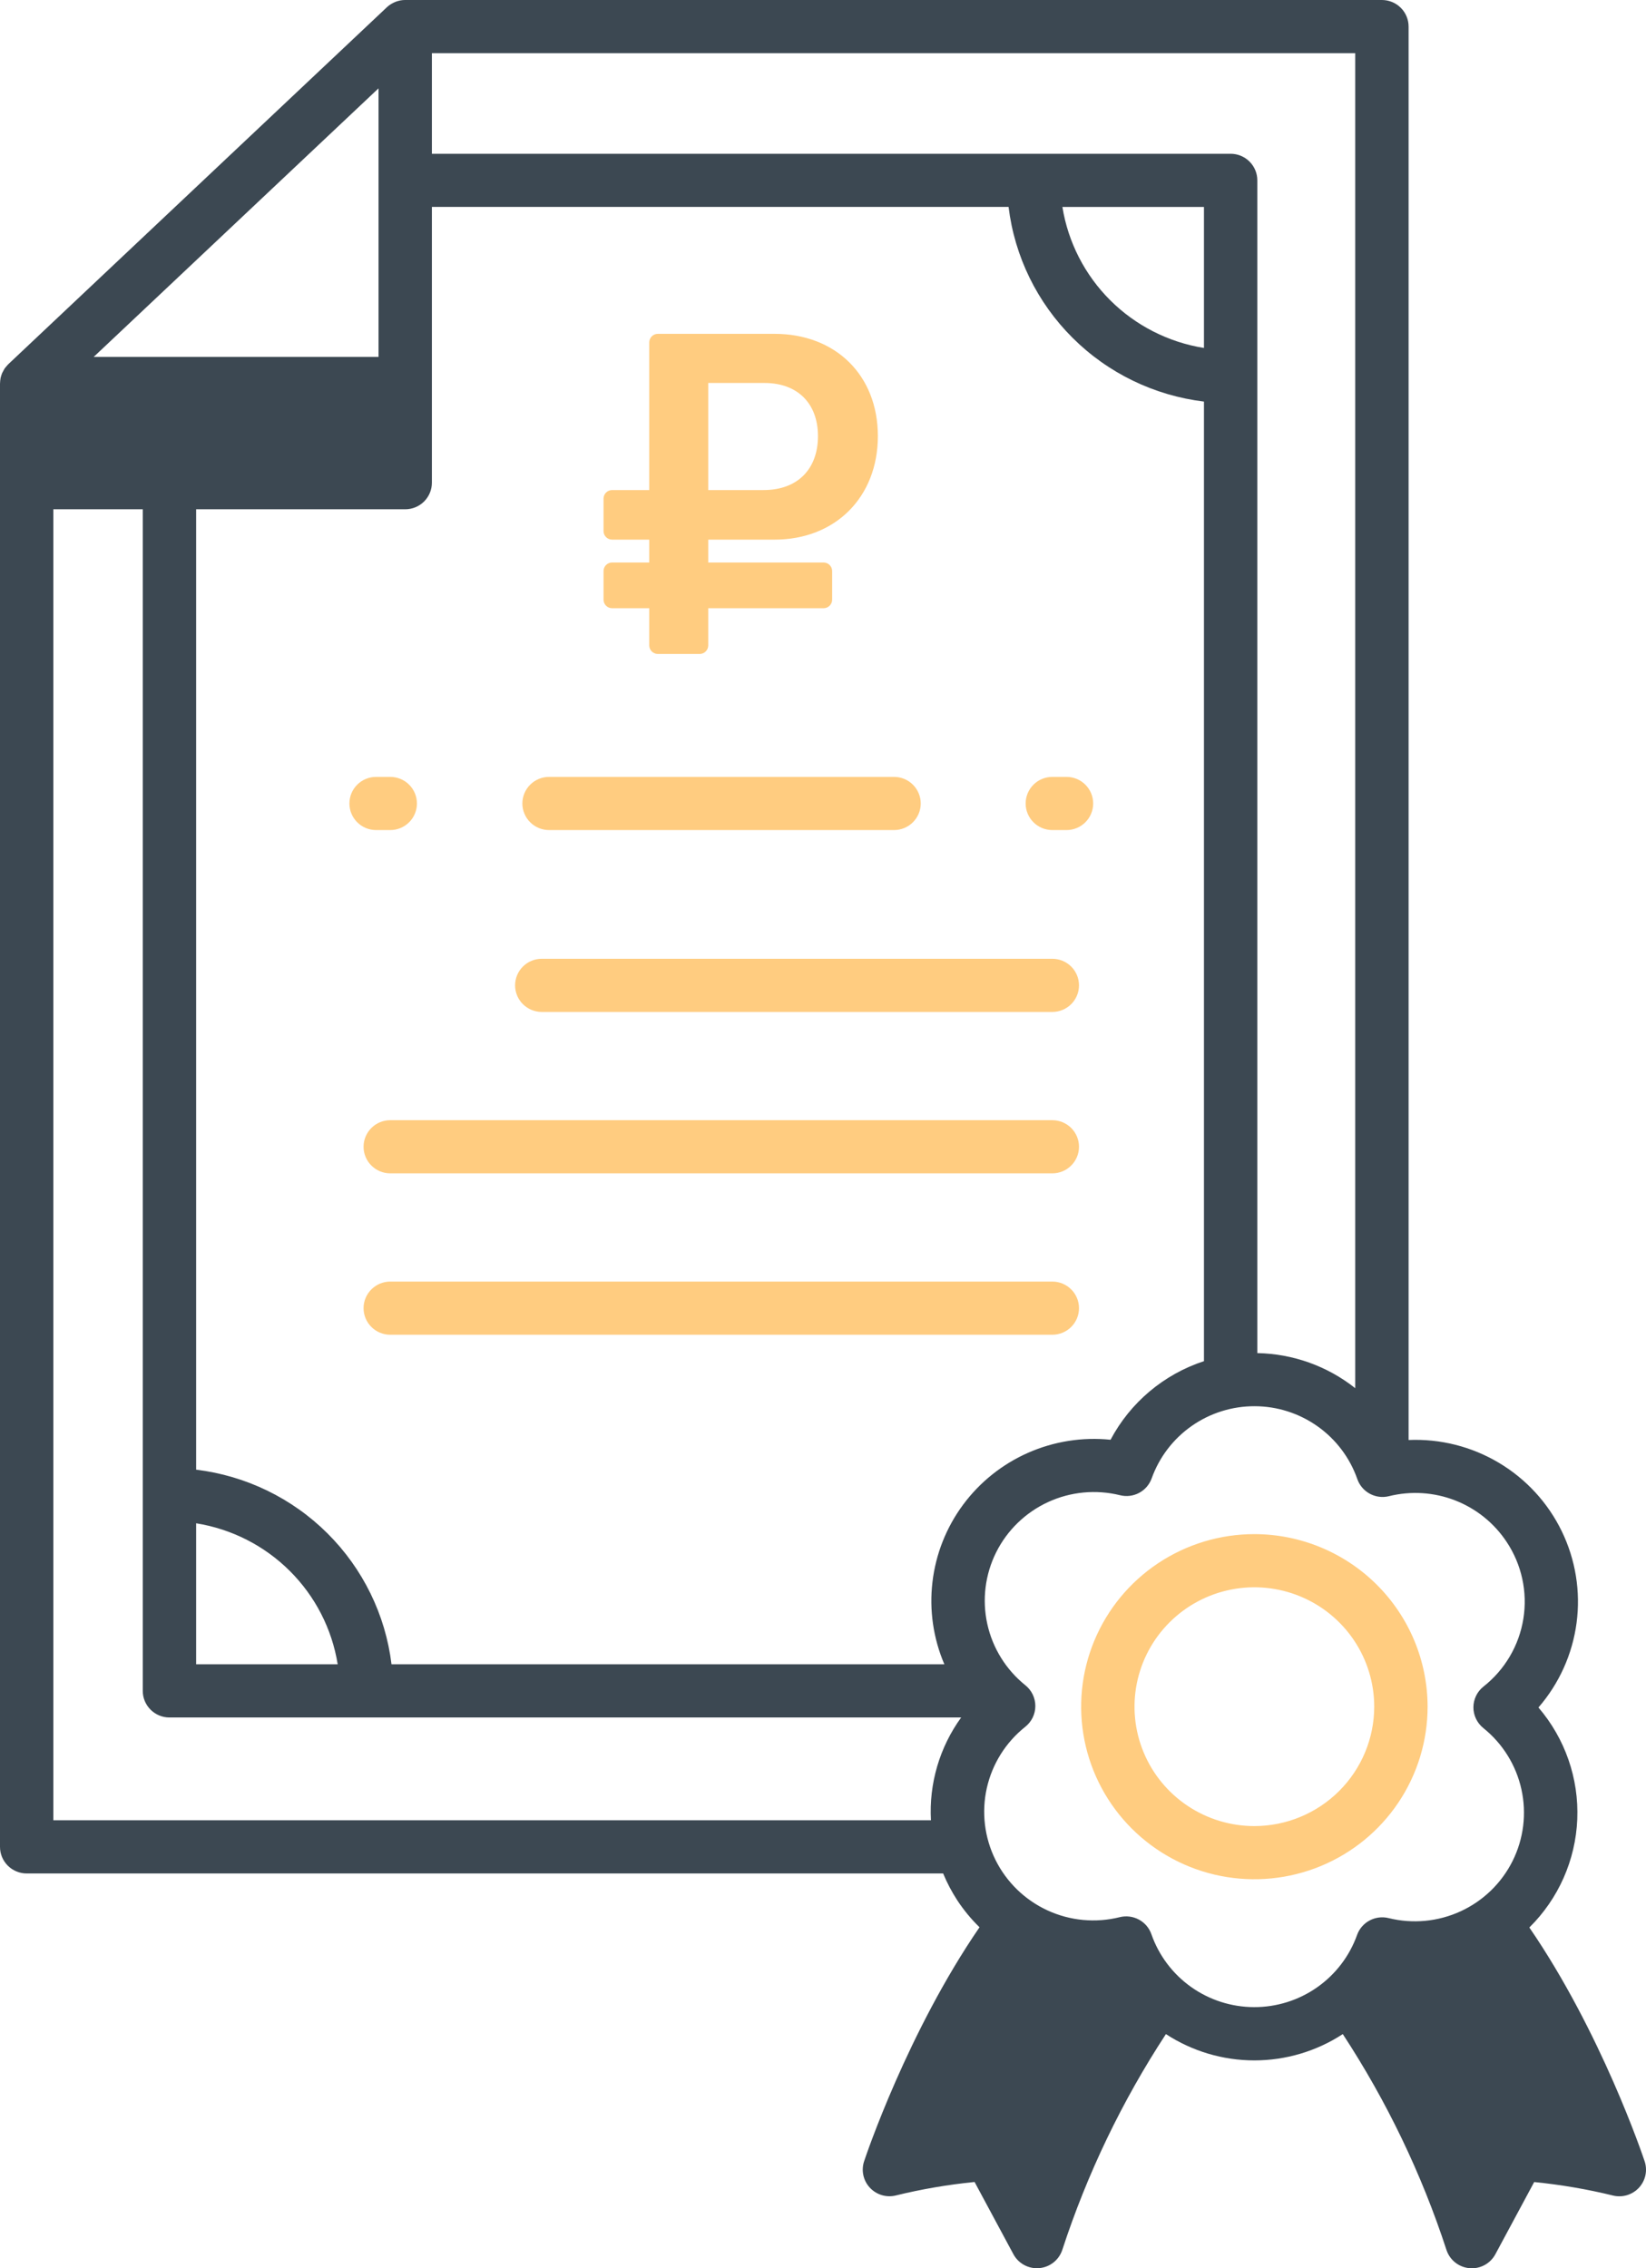 <svg width="90" height="124" viewBox="0 0 90 124" fill="none" xmlns="http://www.w3.org/2000/svg">
<path d="M42.35 29.5C45.675 29.5 48 27.177 48 23.839C48 20.5 45.675 18.25 42.35 18.25H35.969C35.71 18.25 35.5 18.46 35.5 18.719V26.79H33.469C33.21 26.79 33 27 33 27.259V29.031C33 29.29 33.21 29.5 33.469 29.5H35.5V30.75H33.469C33.21 30.75 33 30.96 33 31.219V32.781C33 33.04 33.21 33.25 33.469 33.25H35.5V35.281C35.5 35.54 35.71 35.75 35.969 35.75H38.256C38.515 35.75 38.725 35.54 38.725 35.281V33.25H45.031C45.29 33.25 45.5 33.04 45.5 32.781V31.219C45.5 30.96 45.29 30.75 45.031 30.75H38.725V29.5H42.35ZM38.725 20.936H41.8C43.625 20.936 44.725 22.073 44.725 23.839C44.725 25.629 43.625 26.79 41.75 26.79H38.725V20.936V20.936Z" fill="#FFCC80"/>
<path d="M30.021 45.377H48.885C49.272 45.377 49.643 45.224 49.916 44.951C50.19 44.679 50.344 44.309 50.344 43.924C50.344 43.538 50.19 43.169 49.916 42.896C49.643 42.623 49.272 42.47 48.885 42.47H30.021C29.635 42.47 29.264 42.623 28.99 42.896C28.716 43.169 28.562 43.538 28.562 43.924C28.562 44.309 28.716 44.679 28.99 44.951C29.264 45.224 29.635 45.377 30.021 45.377Z" fill="#FFCC80"/>
<path d="M57.539 52.413H29.623C29.236 52.413 28.864 52.566 28.591 52.839C28.317 53.111 28.164 53.481 28.164 53.866C28.164 54.252 28.317 54.621 28.591 54.894C28.864 55.166 29.236 55.32 29.623 55.32H57.539C57.926 55.32 58.297 55.166 58.571 54.894C58.844 54.621 58.998 54.252 58.998 53.866C58.998 53.481 58.844 53.111 58.571 52.839C58.297 52.566 57.926 52.413 57.539 52.413Z" fill="#FFCC80"/>
<path d="M57.539 61.237H21.338C20.951 61.237 20.58 61.39 20.307 61.662C20.033 61.935 19.879 62.304 19.879 62.69C19.879 63.075 20.033 63.445 20.307 63.717C20.58 63.99 20.951 64.143 21.338 64.143H57.539C57.926 64.143 58.297 63.99 58.57 63.717C58.844 63.445 58.998 63.075 58.998 62.69C58.998 62.304 58.844 61.935 58.57 61.662C58.297 61.39 57.926 61.237 57.539 61.237Z" fill="#FFCC80"/>
<path d="M57.539 70.06H21.338C20.951 70.06 20.58 70.213 20.307 70.486C20.033 70.758 19.879 71.128 19.879 71.513C19.879 71.899 20.033 72.268 20.307 72.541C20.58 72.813 20.951 72.966 21.338 72.966H57.539C57.926 72.966 58.297 72.813 58.57 72.541C58.844 72.268 58.998 71.899 58.998 71.513C58.998 71.128 58.844 70.758 58.57 70.486C58.297 70.213 57.926 70.06 57.539 70.06Z" fill="#FFCC80"/>
<path d="M21.338 45.377C21.725 45.377 22.097 45.224 22.37 44.951C22.644 44.679 22.797 44.309 22.797 43.924C22.797 43.538 22.644 43.169 22.37 42.896C22.097 42.623 21.725 42.47 21.338 42.47H20.564C20.177 42.47 19.805 42.623 19.532 42.896C19.258 43.169 19.105 43.538 19.105 43.924C19.105 44.309 19.258 44.679 19.532 44.951C19.805 45.224 20.177 45.377 20.564 45.377H21.338Z" fill="#FFCC80"/>
<path d="M57.539 45.377H58.314C58.701 45.377 59.072 45.224 59.346 44.951C59.619 44.679 59.773 44.309 59.773 43.924C59.773 43.538 59.619 43.169 59.346 42.896C59.072 42.623 58.701 42.47 58.314 42.47H57.539C57.152 42.47 56.781 42.623 56.507 42.896C56.234 43.169 56.08 43.538 56.08 43.924C56.08 44.309 56.234 44.679 56.507 44.951C56.781 45.224 57.152 45.377 57.539 45.377Z" fill="#FFCC80"/>
<path d="M1.457 102.416H51.569C51.782 102.931 52.044 103.426 52.349 103.894C52.698 104.423 53.104 104.914 53.558 105.357C49.628 111.081 47.347 117.849 47.248 118.149C47.166 118.395 47.151 118.658 47.206 118.911C47.26 119.165 47.382 119.399 47.557 119.589C47.733 119.78 47.957 119.921 48.205 119.997C48.454 120.073 48.718 120.081 48.971 120.021C50.391 119.673 51.833 119.426 53.288 119.282L55.41 123.229C55.535 123.461 55.72 123.655 55.947 123.79C56.173 123.925 56.432 123.997 56.696 123.997C56.738 123.997 56.779 123.997 56.823 123.991C57.108 123.966 57.379 123.859 57.603 123.682C57.826 123.505 57.993 123.267 58.083 122.997C59.443 118.833 61.348 114.865 63.75 111.197C65.187 112.135 66.867 112.635 68.585 112.635C70.304 112.635 71.984 112.135 73.421 111.197C75.824 114.866 77.731 118.834 79.091 123C79.18 123.27 79.347 123.509 79.57 123.685C79.794 123.862 80.065 123.969 80.35 123.994C80.392 123.998 80.433 124 80.477 124C80.741 124 81 123.928 81.227 123.793C81.453 123.658 81.638 123.464 81.763 123.233L83.886 119.285C85.34 119.43 86.783 119.676 88.202 120.024C88.455 120.084 88.72 120.076 88.968 120C89.217 119.924 89.441 119.784 89.616 119.593C89.792 119.402 89.913 119.168 89.968 118.915C90.022 118.662 90.008 118.398 89.926 118.153C89.826 117.852 87.55 111.094 83.622 105.37C85.214 103.798 86.15 101.684 86.242 99.454C86.334 97.223 85.575 95.04 84.119 93.343C85.252 92.037 85.977 90.428 86.204 88.716C86.431 87.003 86.149 85.263 85.394 83.708C84.64 82.153 83.444 80.852 81.956 79.966C80.468 79.079 78.752 78.646 77.019 78.72V1.453C77.019 1.068 76.866 0.698 76.592 0.426C76.319 0.153 75.947 0 75.561 0H22.156C22.15 0 22.144 0 22.138 0C22.054 0.001 21.971 0.009 21.888 0.024C21.875 0.026 21.862 0.031 21.848 0.034C21.78 0.048 21.713 0.068 21.648 0.092C21.624 0.101 21.601 0.111 21.578 0.121C21.522 0.145 21.467 0.173 21.415 0.204C21.394 0.216 21.373 0.227 21.353 0.24C21.282 0.286 21.215 0.338 21.154 0.396L0.454 19.91C0.449 19.915 0.444 19.921 0.439 19.927C0.422 19.943 0.407 19.962 0.391 19.979C0.351 20.021 0.314 20.066 0.279 20.112C0.271 20.123 0.262 20.133 0.255 20.143C0.247 20.154 0.235 20.177 0.225 20.194C0.194 20.244 0.166 20.297 0.141 20.35C0.134 20.365 0.124 20.378 0.118 20.392C0.112 20.405 0.111 20.412 0.107 20.421C0.076 20.499 0.051 20.579 0.033 20.66C0.029 20.677 0.028 20.694 0.025 20.71C0.013 20.781 0.006 20.854 0.004 20.926C0.004 20.939 1.49107e-06 20.951 1.49107e-06 20.964V100.961C-0 101.151 0.037 101.34 0.11 101.517C0.183 101.693 0.291 101.854 0.426 101.989C0.561 102.124 0.722 102.231 0.899 102.304C1.076 102.378 1.265 102.416 1.457 102.416ZM65.83 19.022C63.89 18.712 62.097 17.8 60.707 16.416C59.318 15.032 58.402 13.246 58.09 11.313H65.83V19.022ZM55.147 11.312C55.477 14.02 56.709 16.54 58.646 18.468C60.582 20.397 63.112 21.624 65.83 21.953V74.41C63.633 75.129 61.802 76.67 60.723 78.707C59.185 78.549 57.632 78.794 56.218 79.417C54.803 80.04 53.577 81.02 52.659 82.259C51.741 83.499 51.164 84.956 50.985 86.486C50.805 88.015 51.029 89.565 51.636 90.982H21.407C21.077 88.275 19.845 85.756 17.908 83.827C15.972 81.899 13.443 80.672 10.724 80.342V27.841H22.156C22.543 27.841 22.914 27.688 23.188 27.416C23.461 27.143 23.615 26.773 23.615 26.388V11.312H55.147ZM10.724 83.273C12.665 83.584 14.458 84.496 15.847 85.88C17.237 87.264 18.153 89.05 18.464 90.982H10.724V83.273ZM20.697 4.829V19.513H5.121L5.972 18.711L20.697 4.829ZM2.916 99.509V27.841H7.806V92.436C7.806 92.821 7.96 93.191 8.234 93.463C8.507 93.736 8.878 93.889 9.265 93.889H52.554C51.374 95.519 50.791 97.503 50.902 99.509H2.916ZM82.383 84.296C83.204 85.532 83.53 87.031 83.294 88.494C83.059 89.958 82.281 91.28 81.114 92.199C80.942 92.335 80.804 92.507 80.709 92.703C80.614 92.899 80.564 93.114 80.563 93.332C80.562 93.549 80.611 93.765 80.705 93.961C80.799 94.158 80.937 94.331 81.107 94.468C82.164 95.317 82.899 96.5 83.189 97.821C83.48 99.142 83.309 100.523 82.705 101.734C82.101 102.945 81.1 103.915 79.867 104.483C78.634 105.051 77.244 105.182 75.926 104.856C75.575 104.77 75.204 104.816 74.886 104.987C74.567 105.157 74.324 105.439 74.202 105.778C73.788 106.936 73.023 107.937 72.013 108.644C71.004 109.351 69.798 109.728 68.564 109.723C67.33 109.719 66.128 109.333 65.123 108.619C64.119 107.905 63.362 106.898 62.956 105.737C62.836 105.394 62.592 105.109 62.272 104.937C61.952 104.765 61.579 104.718 61.226 104.805C59.905 105.135 58.51 105.004 57.274 104.434C56.038 103.865 55.035 102.891 54.431 101.675C53.828 100.459 53.66 99.074 53.956 97.75C54.253 96.427 54.995 95.243 56.06 94.398C56.231 94.262 56.369 94.09 56.465 93.894C56.56 93.698 56.61 93.483 56.61 93.265C56.611 93.047 56.562 92.832 56.468 92.635C56.374 92.439 56.237 92.266 56.066 92.129C55.009 91.28 54.274 90.097 53.983 88.776C53.692 87.454 53.863 86.074 54.467 84.862C55.072 83.651 56.073 82.681 57.306 82.113C58.539 81.545 59.929 81.414 61.247 81.74C61.598 81.827 61.969 81.78 62.287 81.61C62.606 81.439 62.849 81.157 62.971 80.818C63.385 79.66 64.15 78.659 65.16 77.952C66.17 77.245 67.375 76.868 68.609 76.873C69.843 76.877 71.046 77.263 72.05 77.978C73.055 78.692 73.812 79.699 74.217 80.86C74.337 81.202 74.581 81.487 74.901 81.659C75.221 81.832 75.594 81.879 75.947 81.791C77.148 81.493 78.413 81.574 79.566 82.023C80.719 82.472 81.703 83.266 82.383 84.296ZM74.101 75.887C72.577 74.679 70.695 74.006 68.748 73.97V9.859C68.748 9.474 68.594 9.104 68.32 8.832C68.047 8.559 67.675 8.406 67.289 8.406H23.615V2.906H74.101V75.887Z" fill="#3C4852"/>
<path d="M68.587 83.865C66.714 83.865 64.882 84.419 63.325 85.455C61.767 86.492 60.553 87.965 59.836 89.689C59.119 91.412 58.932 93.309 59.297 95.139C59.663 96.969 60.565 98.65 61.889 99.969C63.214 101.288 64.901 102.187 66.739 102.551C68.576 102.915 70.48 102.728 72.211 102.014C73.942 101.3 75.421 100.091 76.461 98.54C77.502 96.988 78.058 95.165 78.058 93.299C78.055 90.798 77.056 88.4 75.281 86.632C73.505 84.863 71.098 83.868 68.587 83.865ZM68.587 99.826C67.291 99.826 66.024 99.443 64.946 98.726C63.868 98.009 63.028 96.99 62.532 95.797C62.036 94.604 61.906 93.292 62.159 92.026C62.412 90.76 63.036 89.597 63.953 88.684C64.869 87.771 66.037 87.149 67.308 86.897C68.579 86.645 69.897 86.775 71.094 87.269C72.292 87.763 73.315 88.599 74.035 89.673C74.755 90.746 75.14 92.008 75.14 93.299C75.138 95.029 74.447 96.688 73.218 97.912C71.99 99.135 70.324 99.824 68.587 99.826Z" fill="#FFCC80"/>
</svg>
